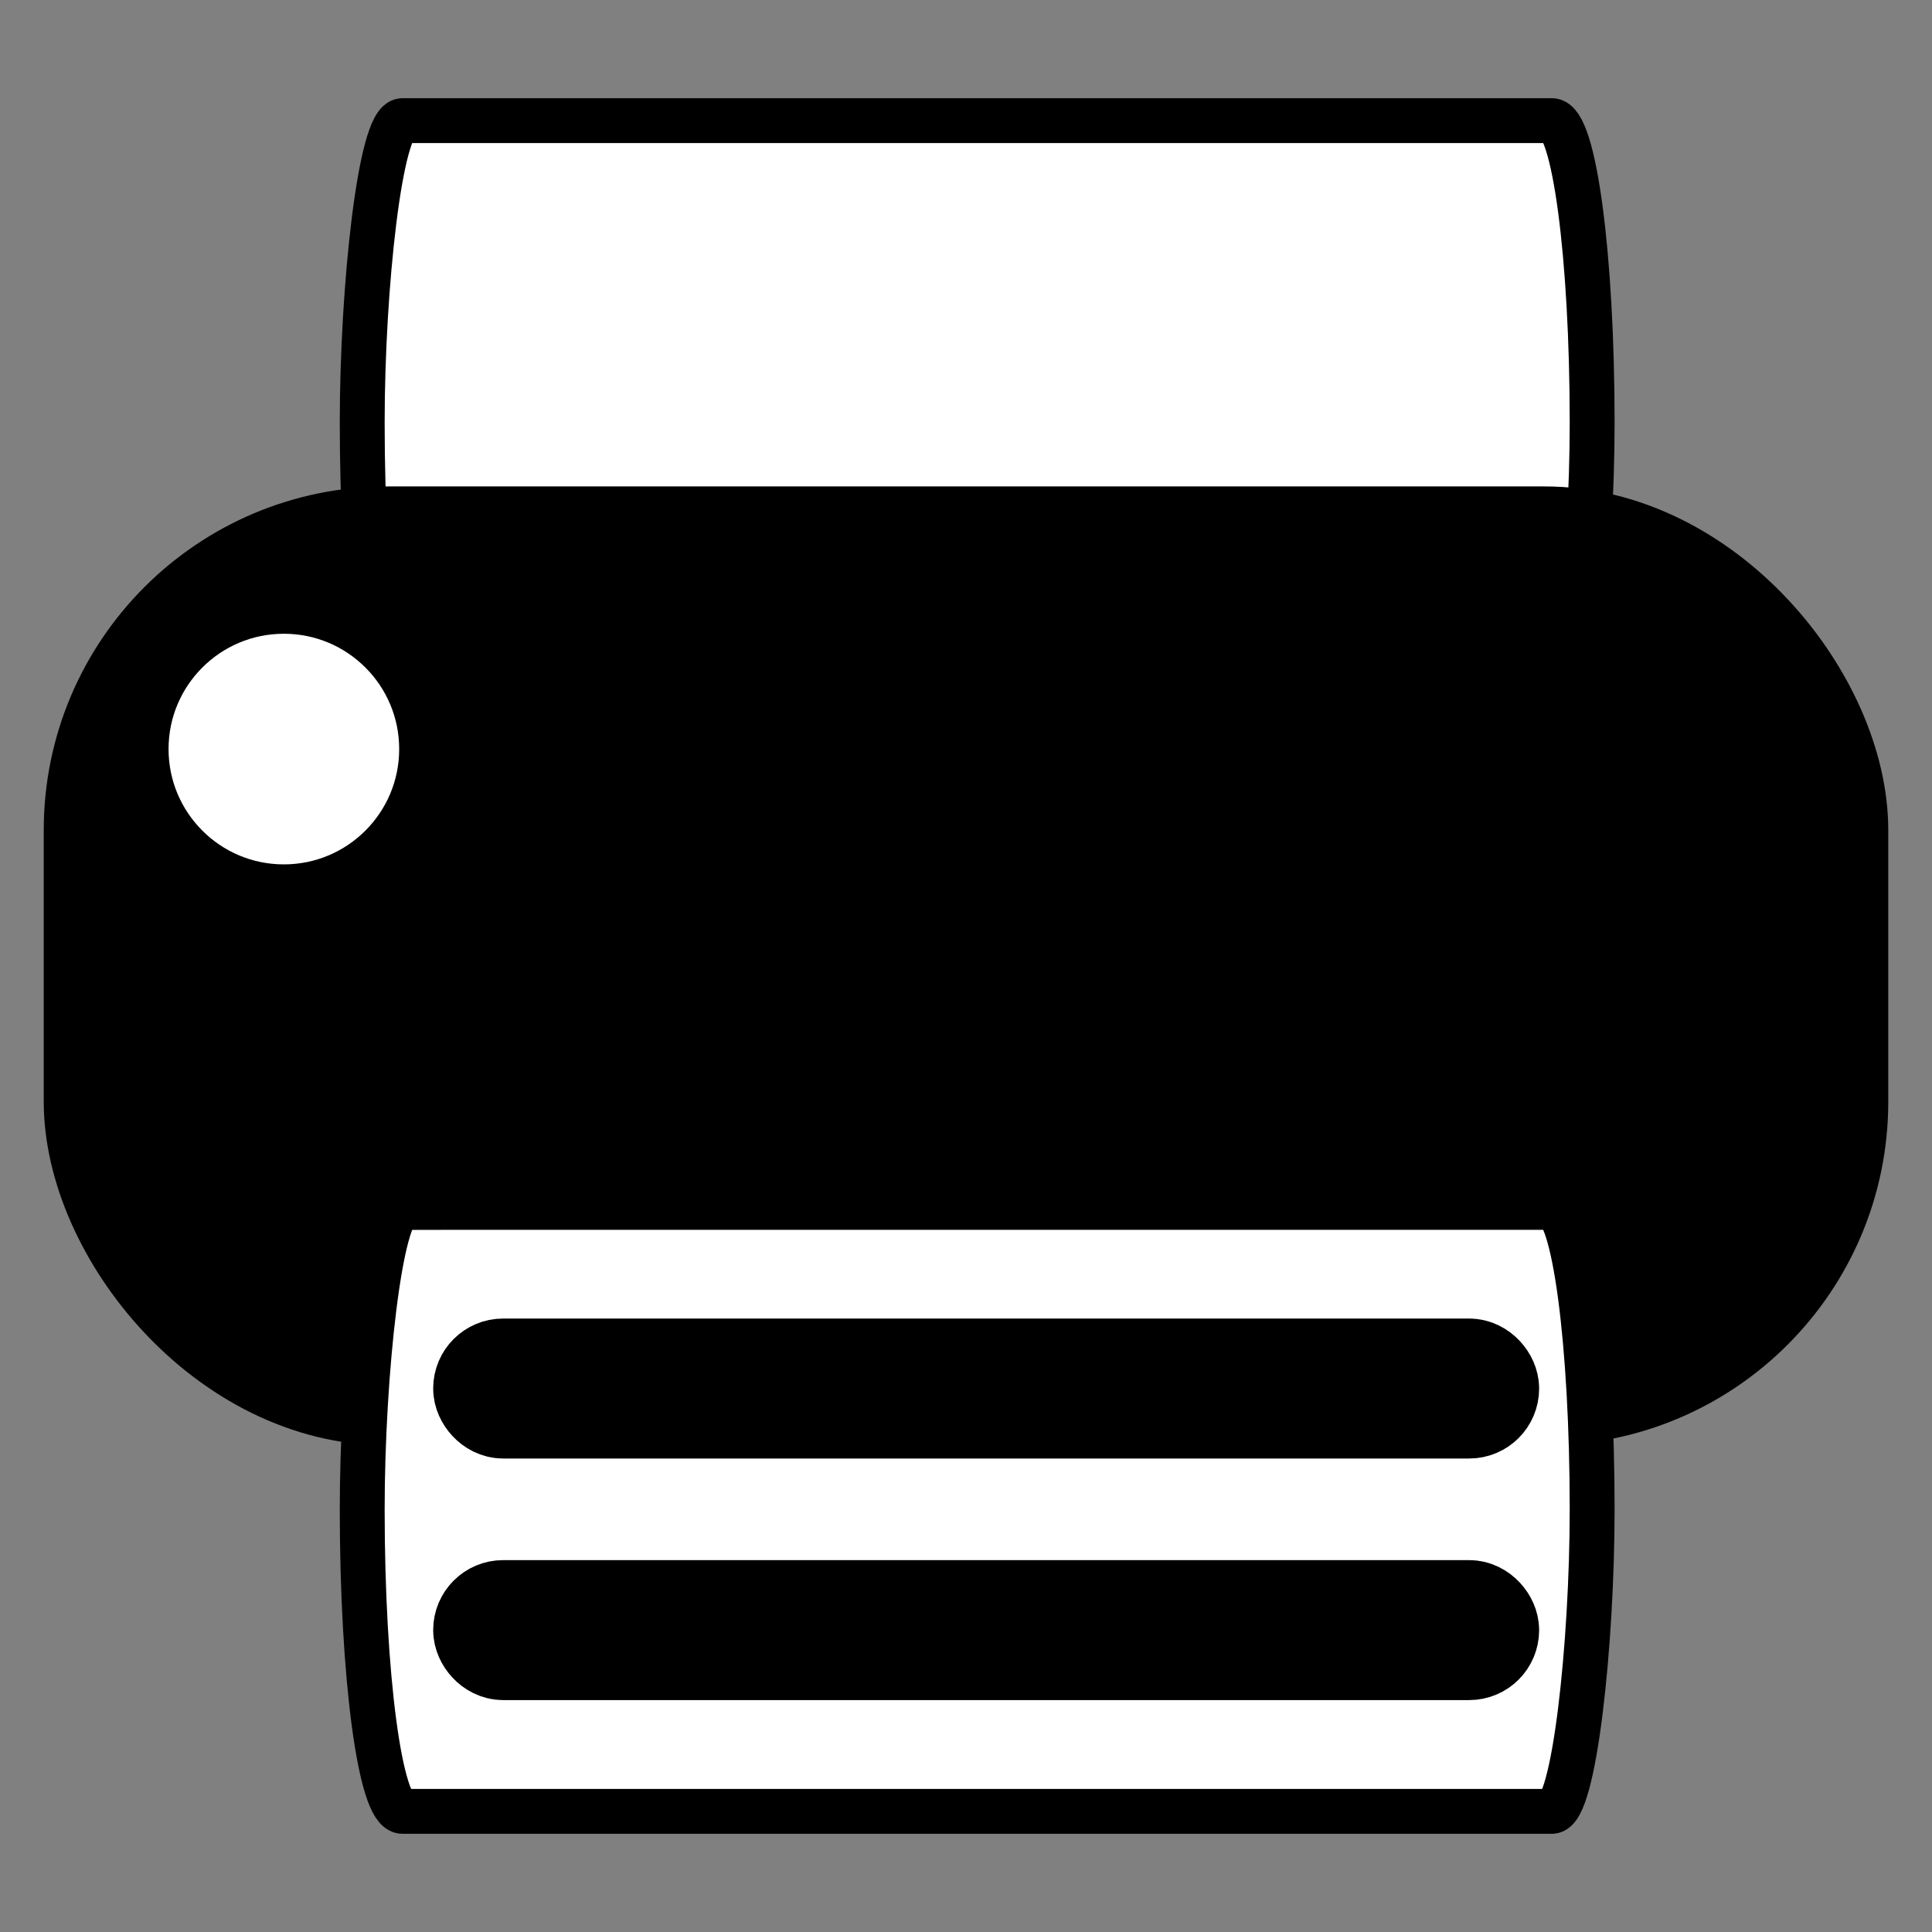 <?xml version="1.0" encoding="UTF-8" standalone="no"?>
<!-- Created with Inkscape (http://www.inkscape.org/) -->

<svg
   xmlns:osb="http://www.openswatchbook.org/uri/2009/osb"
   xmlns:dc="http://purl.org/dc/elements/1.1/"
   xmlns:cc="http://creativecommons.org/ns#"
   xmlns:rdf="http://www.w3.org/1999/02/22-rdf-syntax-ns#"
   xmlns:svg="http://www.w3.org/2000/svg"
   xmlns="http://www.w3.org/2000/svg"
   xmlns:sodipodi="http://sodipodi.sourceforge.net/DTD/sodipodi-0.dtd"
   xmlns:inkscape="http://www.inkscape.org/namespaces/inkscape"
   width="48"
   height="48"
   viewBox="0 0 12.7 12.7"
   version="1.1"
   id="svg3722"
   inkscape:version="0.92.3 (2405546, 2018-03-11)"
   sodipodi:docname="print.svg"
   inkscape:export-filename="C:\Git_Repository\jQueryProjects\Paint\icons\undo.png"
   inkscape:export-xdpi="96"
   inkscape:export-ydpi="96">
  <rect x="0" y="0" width="12.7" height="12.7" fill="#808080" stroke="none"/>
  <defs
     id="defs3716">
    <linearGradient
       id="linearGradient6009"
       osb:paint="solid"
       gradientTransform="translate(17.495,-18.13)">
      <stop
         style="stop-color:#83ffff;stop-opacity:1;"
         offset="0"
         id="stop6007" />
    </linearGradient>
  </defs>
  <sodipodi:namedview
     id="base"
     pagecolor="#ffffff"
     bordercolor="#666666"
     borderopacity="1.0"
     inkscape:pageopacity="0.0"
     inkscape:pageshadow="2"
     inkscape:zoom="15.839192"
     inkscape:cx="22.172691"
     inkscape:cy="22.879811"
     inkscape:document-units="mm"
     inkscape:current-layer="layer1"
     showgrid="true"
     units="px"
     showguides="true"
     inkscape:guide-bbox="true"
     inkscape:window-width="1920"
     inkscape:window-height="1057"
     inkscape:window-x="-8"
     inkscape:window-y="-8"
     inkscape:window-maximized="1"
     inkscape:snap-page="true">
    <inkscape:grid
       type="xygrid"
       id="grid6454" />
    <sodipodi:guide
       position="6.615,6.615"
       orientation="0,1"
       id="guide6456"
       inkscape:locked="false" />
    <sodipodi:guide
       position="6.615,6.615"
       orientation="1,0"
       id="guide6458"
       inkscape:locked="false" />
    <sodipodi:guide
       position="9.26,12.435"
       orientation="0,1"
       id="guide884"
       inkscape:locked="false" />
    <sodipodi:guide
       position="9.525,0.265"
       orientation="0,1"
       id="guide886"
       inkscape:locked="false" />
    <sodipodi:guide
       position="2.381,6.085"
       orientation="1,0"
       id="guide918"
       inkscape:locked="false" />
  </sodipodi:namedview>
  <g
     inkscape:label="Ebene 1"
     inkscape:groupmode="layer"
     id="layer1"
     transform="translate(0,-284.3)">
    <g
       id="g958"
       transform="translate(1.5497207e-7,-0.265)">
      <rect
         rx="0.265"
         transform="matrix(-1,5.1127384e-6,0,1,0,0)"
         style="opacity:1;fill:#ffffff;fill-opacity:1;stroke:#000000;stroke-width:0.295;stroke-linecap:round;stroke-linejoin:round;stroke-miterlimit:4;stroke-dasharray:none;stroke-dashoffset:0;stroke-opacity:1;paint-order:normal"
         id="rect892-7"
         width="8.085"
         height="3.97"
         x="-10.466"
         y="285.358"
         ry="1.985" />
      <rect
         ry="2.018"
         y="288.004"
         x="0.529"
         height="5.821"
         width="11.642"
         id="rect890"
         style="opacity:1;fill:#000000;fill-opacity:1;stroke:#000000;stroke-width:0.483;stroke-linecap:round;stroke-linejoin:round;stroke-miterlimit:4;stroke-dasharray:none;stroke-dashoffset:0;stroke-opacity:1;paint-order:normal" />
      <rect
         ry="1.985"
         y="292.502"
         x="-10.466"
         height="3.97"
         width="8.085"
         id="rect950"
         style="opacity:1;fill:#ffffff;fill-opacity:1;stroke:#000000;stroke-width:0.295;stroke-linecap:round;stroke-linejoin:round;stroke-miterlimit:4;stroke-dasharray:none;stroke-dashoffset:0;stroke-opacity:1;paint-order:normal"
         transform="matrix(-1,5.1127384e-6,0,1,0,0)"
         rx="0.265" />
      <rect
         style="opacity:1;fill:#ffffff;fill-opacity:1;stroke:#000000;stroke-width:0.655;stroke-linecap:round;stroke-linejoin:round;stroke-miterlimit:4;stroke-dasharray:none;stroke-dashoffset:0;stroke-opacity:1;paint-order:normal"
         id="rect912"
         width="6.615"
         height="0.265"
         x="3.175"
         y="293.56"
         ry="0.132" />
      <rect
         ry="0.132"
         y="295.148"
         x="3.175"
         height="0.265"
         width="6.615"
         id="rect914"
         style="opacity:1;fill:#ffffff;fill-opacity:1;stroke:#000000;stroke-width:0.655;stroke-linecap:round;stroke-linejoin:round;stroke-miterlimit:4;stroke-dasharray:none;stroke-dashoffset:0;stroke-opacity:1;paint-order:normal" />
      <circle
         r="1.058"
         cy="289.489"
         cx="1.866"
         id="path916"
         style="opacity:1;fill:#ffffff;fill-opacity:1;stroke:#000000;stroke-width:0.6;stroke-linecap:round;stroke-linejoin:round;stroke-miterlimit:4;stroke-dasharray:none;stroke-dashoffset:0;stroke-opacity:1;paint-order:normal" />
    </g>
  </g>
</svg>
